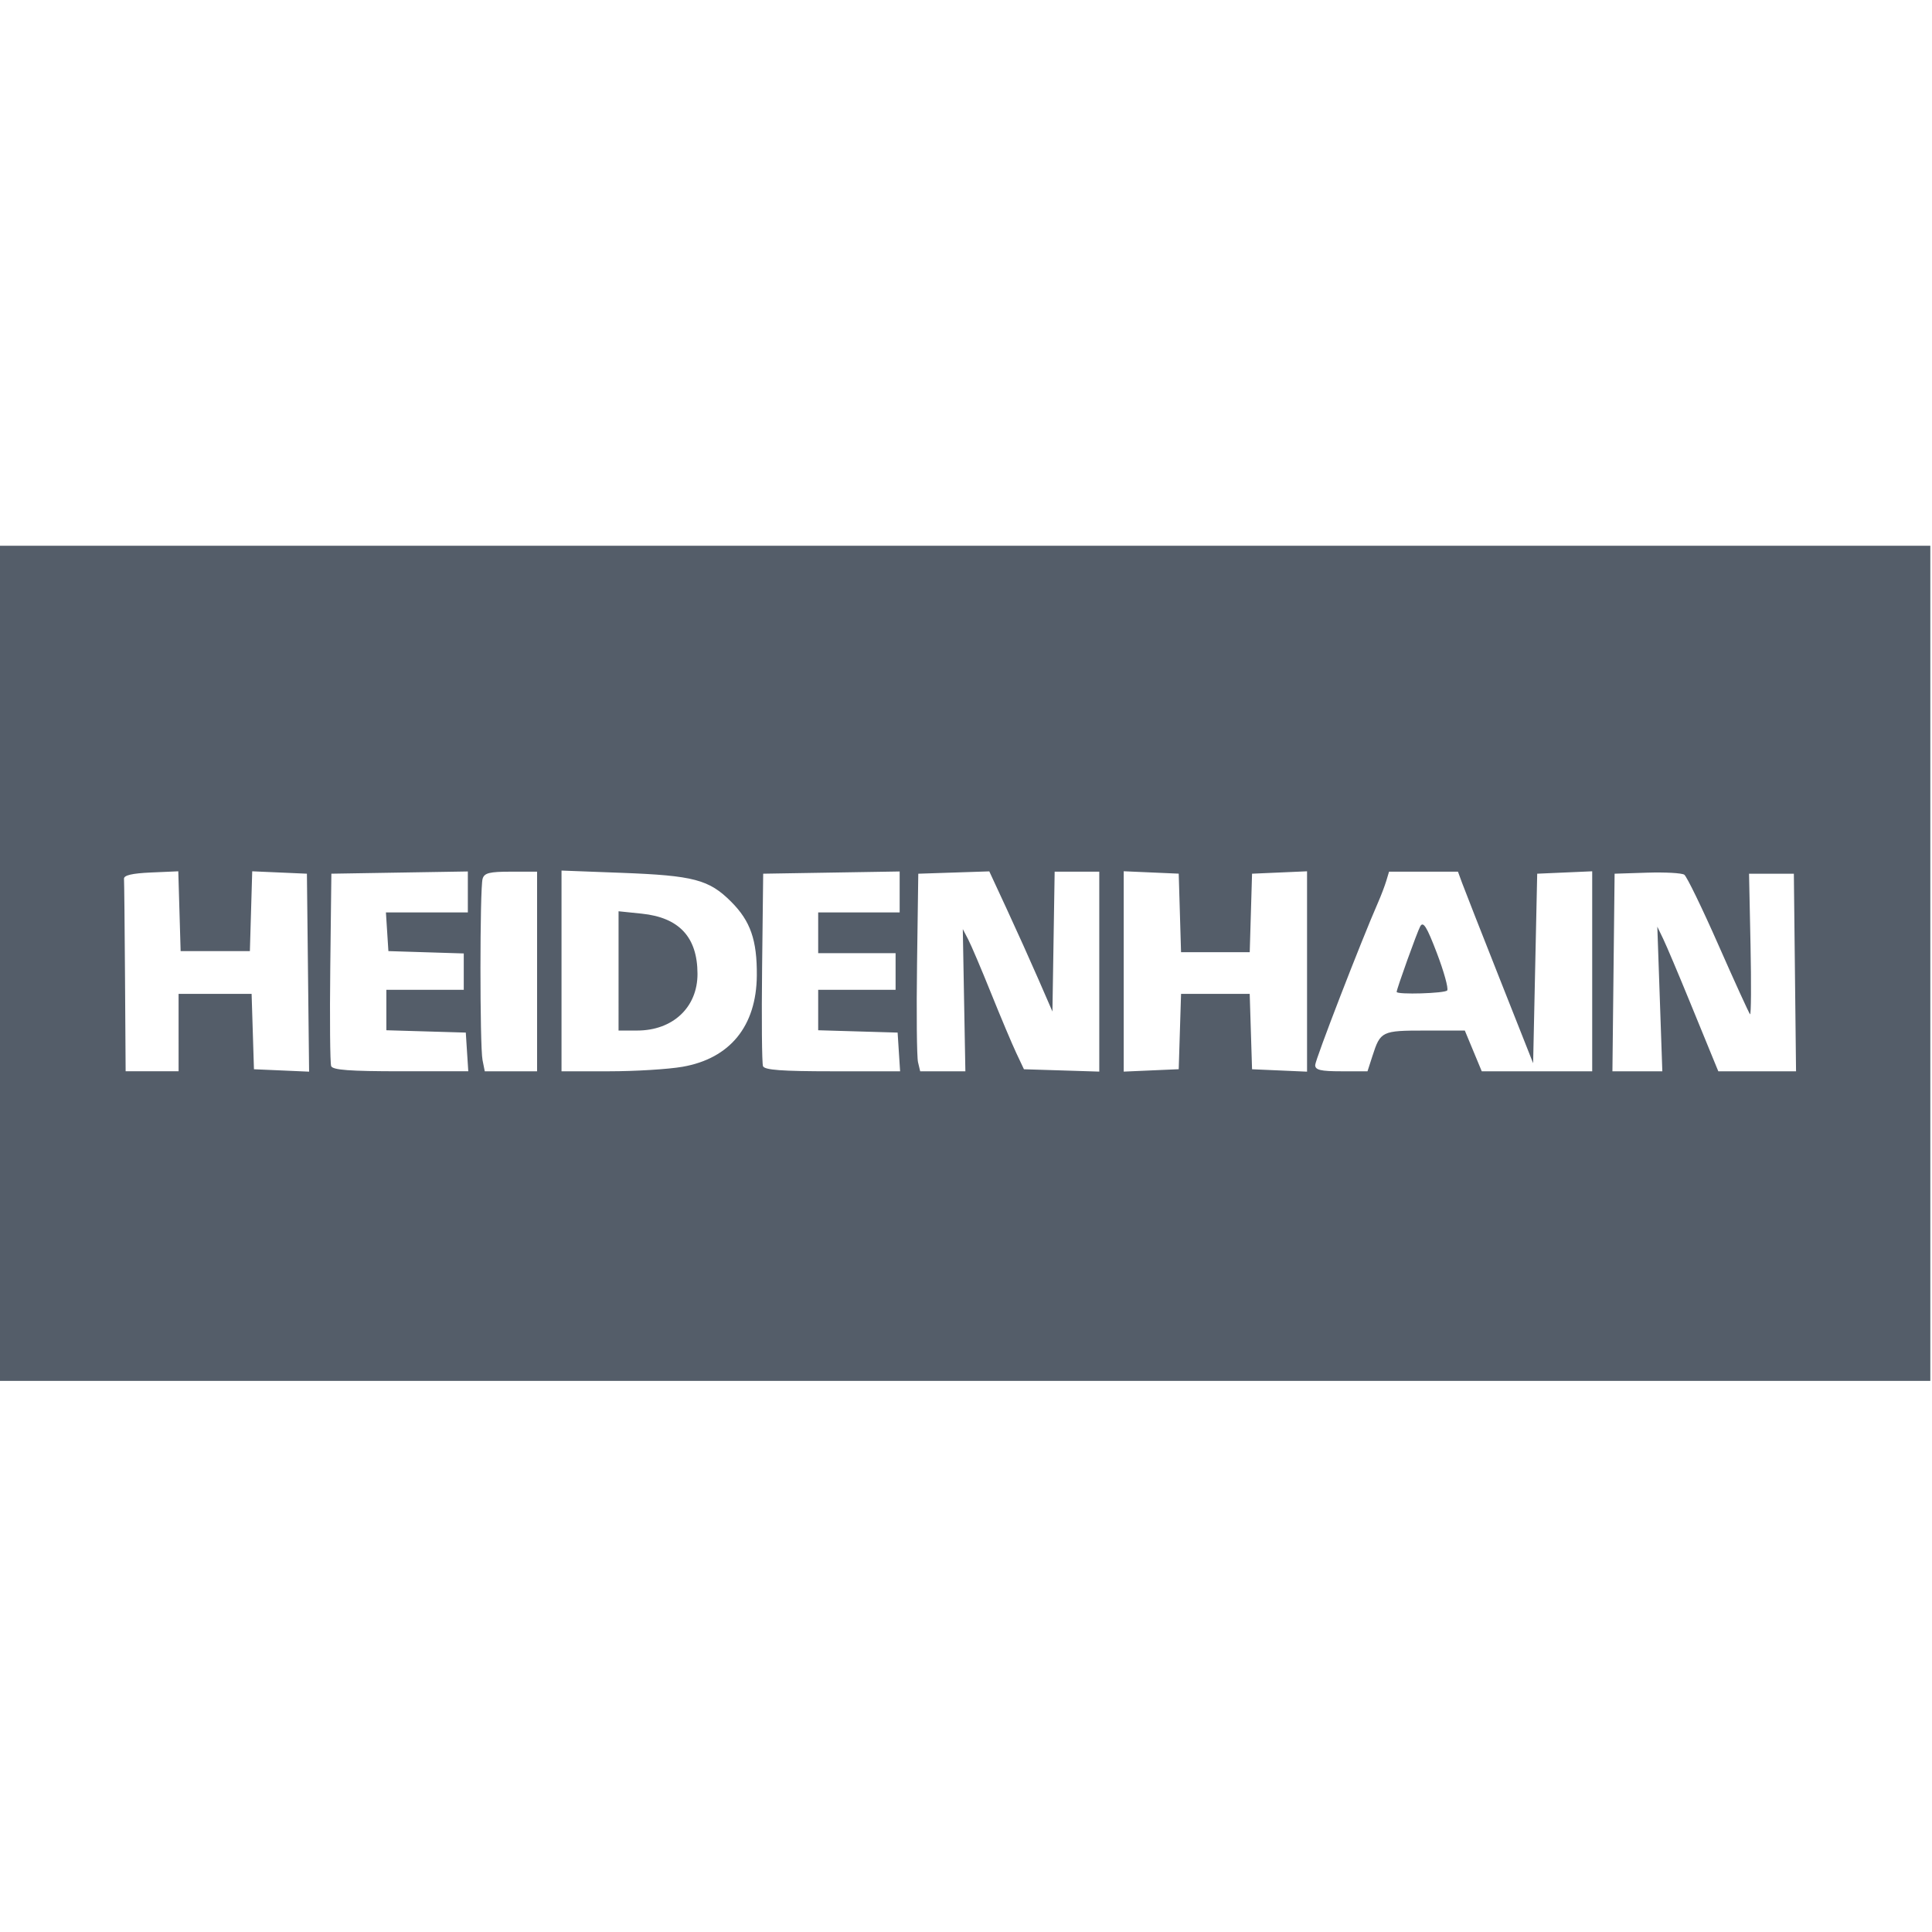 <svg   version="1.1" viewBox="0 0 128 128" xml:space="preserve" xmlns="http://www.w3.org/2000/svg"><g transform="matrix(.335 0 0 .335 -83.667 -296.67)"><path d="m249.62 1076.1v-82.582h381.89v165.16h-381.89zm35.45 13.696v-7.654h14.442l0.232 7.452 0.232 7.452 10.905 0.477-0.216-19.575-0.216-19.575-10.817-0.475-0.231 7.891-0.231 7.891h-13.696l-0.231-7.891-0.231-7.891-5.409 0.237c-3.718 0.163-5.383 0.552-5.328 1.245 0.044 0.554 0.135 9.346 0.201 19.538l0.121 18.53h10.474zm57.046 3.827-0.245-3.827-7.855-0.231-7.855-0.231v-7.998h15.308v-7.191l-14.905-0.464-0.245-3.827-0.245-3.827h16.202v-8.096l-13.495 0.221-13.495 0.221-0.217 18.513c-0.119 10.182-0.04 18.974 0.176 19.538 0.296 0.772 3.688 1.024 13.756 1.024h13.363zm13.854-15.912v-19.739h-5.183c-4.243 0-5.257 0.256-5.592 1.41-0.555 1.91-0.566 33.073-0.012 35.852l0.441 2.216h10.346v-19.739zm28.766 18.846c9.391-1.635 14.611-8.045 14.692-18.04 0.057-7.011-1.254-10.78-5.083-14.608-4.371-4.371-7.396-5.168-21.658-5.707l-11.884-0.449v39.697h9.401c5.17 0 11.709-0.402 14.531-0.893zm-12.652-18.958v-11.795l4.585 0.473c7.414 0.765 11.013 4.649 11.026 11.898 0.012 6.628-4.876 11.218-11.946 11.218h-3.666zm55.434 16.025-0.245-3.827-7.855-0.231-7.855-0.231v-7.998h15.308v-7.251h-15.308v-8.057h16.113v-8.096l-26.99 0.442-0.214 18.52c-0.118 10.186-0.039 18.978 0.176 19.538 0.293 0.763 3.731 1.018 13.754 1.018h13.363zm12.899-10.234-0.253-14.061 1.059 2.026c0.583 1.115 2.619 5.901 4.526 10.637 1.906 4.736 4.151 10.061 4.987 11.833l1.521 3.223 14.897 0.464v-39.538h-8.824l-0.22 13.828-0.22 13.828-2.774-6.375c-1.526-3.506-4.335-9.743-6.244-13.859l-3.47-7.484-14.043 0.465-0.244 17.725c-0.134 9.749-0.049 18.54 0.189 19.538l0.432 1.813h8.936zm42.679 6.206 0.232-7.452h13.576l0.232 7.452 0.232 7.452 10.877 0.476v-39.625l-10.877 0.476-0.459 15.523h-13.584l-0.23-7.766-0.23-7.766-10.877-0.476v39.625l5.438-0.238 5.438-0.238zm38.08 4.834c1.582-4.91 1.84-5.035 10.422-5.035h7.851l1.674 4.028 1.674 4.028h21.843v-39.552l-10.877 0.476-0.806 37.478-6.621-16.725c-3.642-9.199-6.986-17.722-7.433-18.94l-0.811-2.216h-13.628l-0.547 1.813c-0.301 0.997-1.024 2.9-1.608 4.23-3.35 7.631-12.456 31.181-12.456 32.214 0 0.965 1.087 1.222 5.174 1.222h5.174zm4.792-12.68c0-0.584 4.075-11.918 4.663-12.968 0.595-1.063 1.294 0.06 3.285 5.274 1.391 3.643 2.315 6.971 2.053 7.396-0.367 0.593-10.001 0.88-10.001 0.298zm52.046 1.401-0.496-14.301 1.165 2.417c0.641 1.329 3.018 6.949 5.284 12.488 2.266 5.539 4.456 10.887 4.867 11.884l0.748 1.813h15.371l-0.216-19.538-0.216-19.538h-8.862l0.293 14.099c0.161 7.755 0.118 13.918-0.096 13.696-0.214-0.222-3.026-6.385-6.25-13.696-3.224-7.311-6.262-13.568-6.753-13.903-0.49-0.335-3.792-0.516-7.337-0.403l-6.445 0.206-0.216 19.538-0.216 19.538h9.87z" fill="#545d69" /></g></svg>
